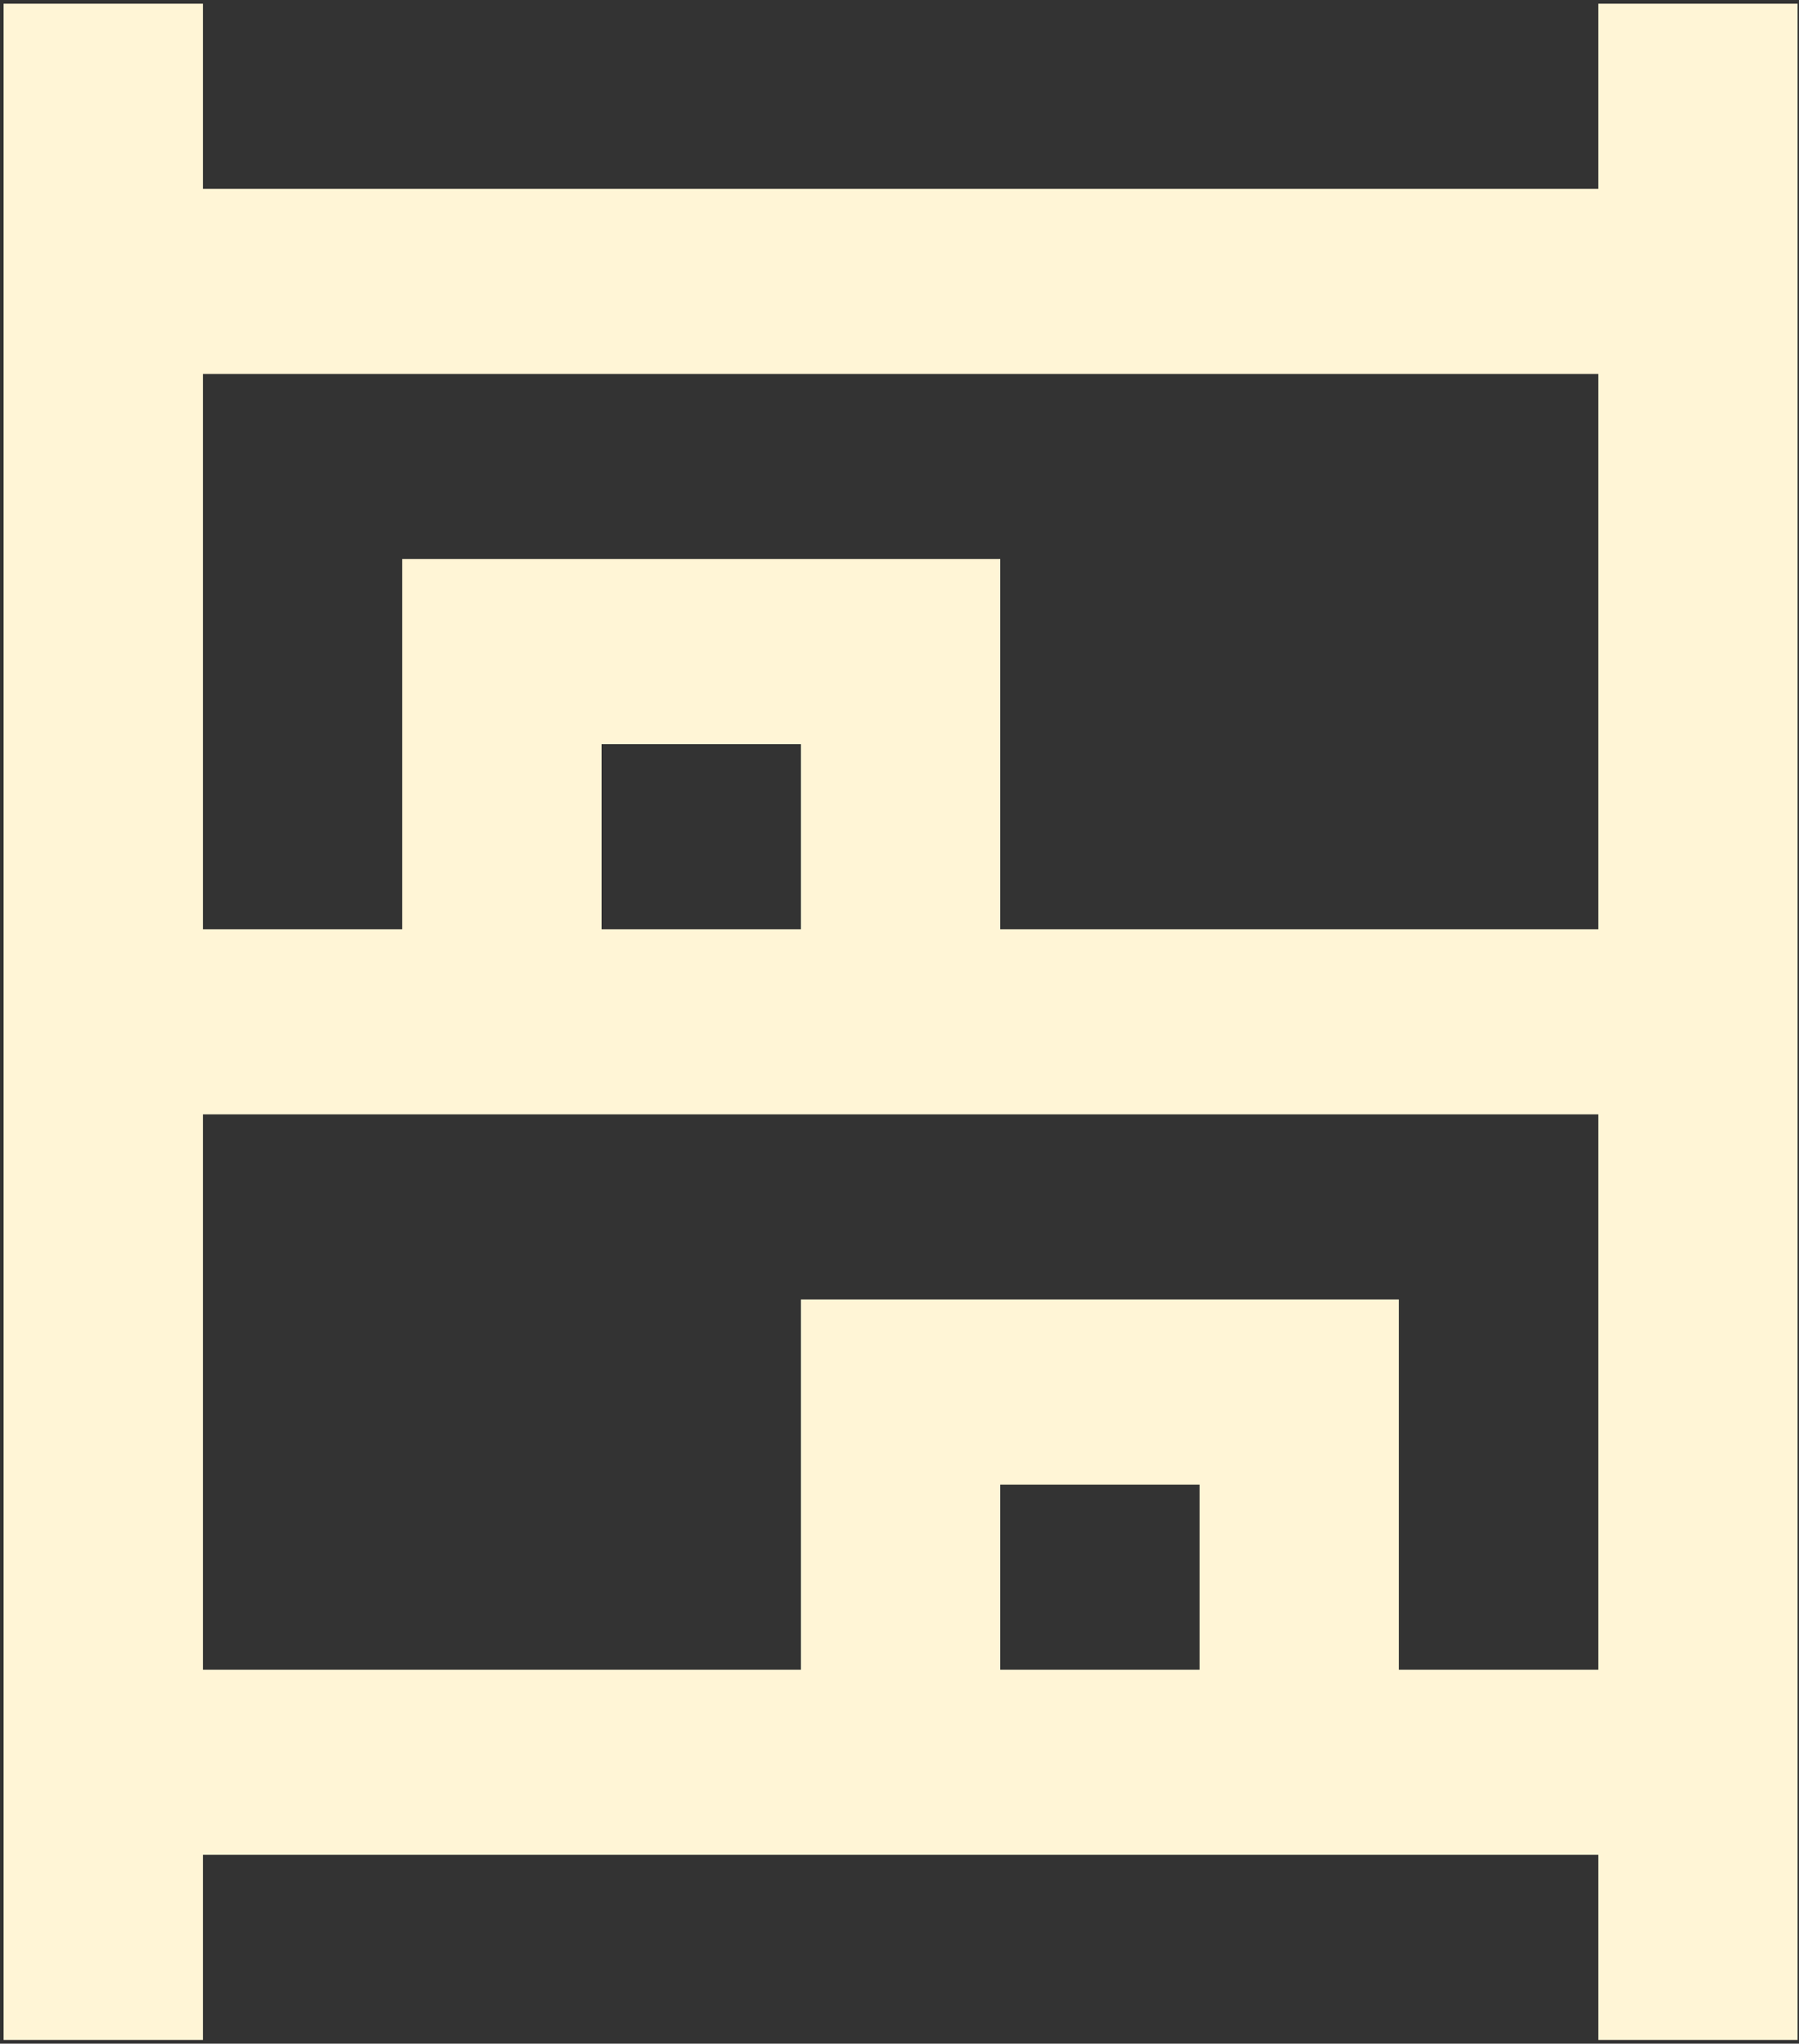 <svg width="81" height="92" viewBox="0 0 81 92" fill="none" xmlns="http://www.w3.org/2000/svg">
<rect x="0" y="0" width="81" height="92" fill="#333333" stroke="none"/>
<path id="Vector" d="M0.161 91.833V0.167H9.136V8.5H71.961V0.167H80.936V91.833H71.961V83.5H9.136V91.833H0.161ZM9.136 41.833H18.111V25.167H45.036V41.833H71.961V16.833H9.136V41.833ZM9.136 75.167H36.061V58.5H62.986V75.167H71.961V50.167H9.136V75.167ZM27.086 41.833H36.061V33.5H27.086V41.833ZM45.036 75.167H54.011V66.833H45.036V75.167Z" fill="#FFF5D6"/>
</svg>
